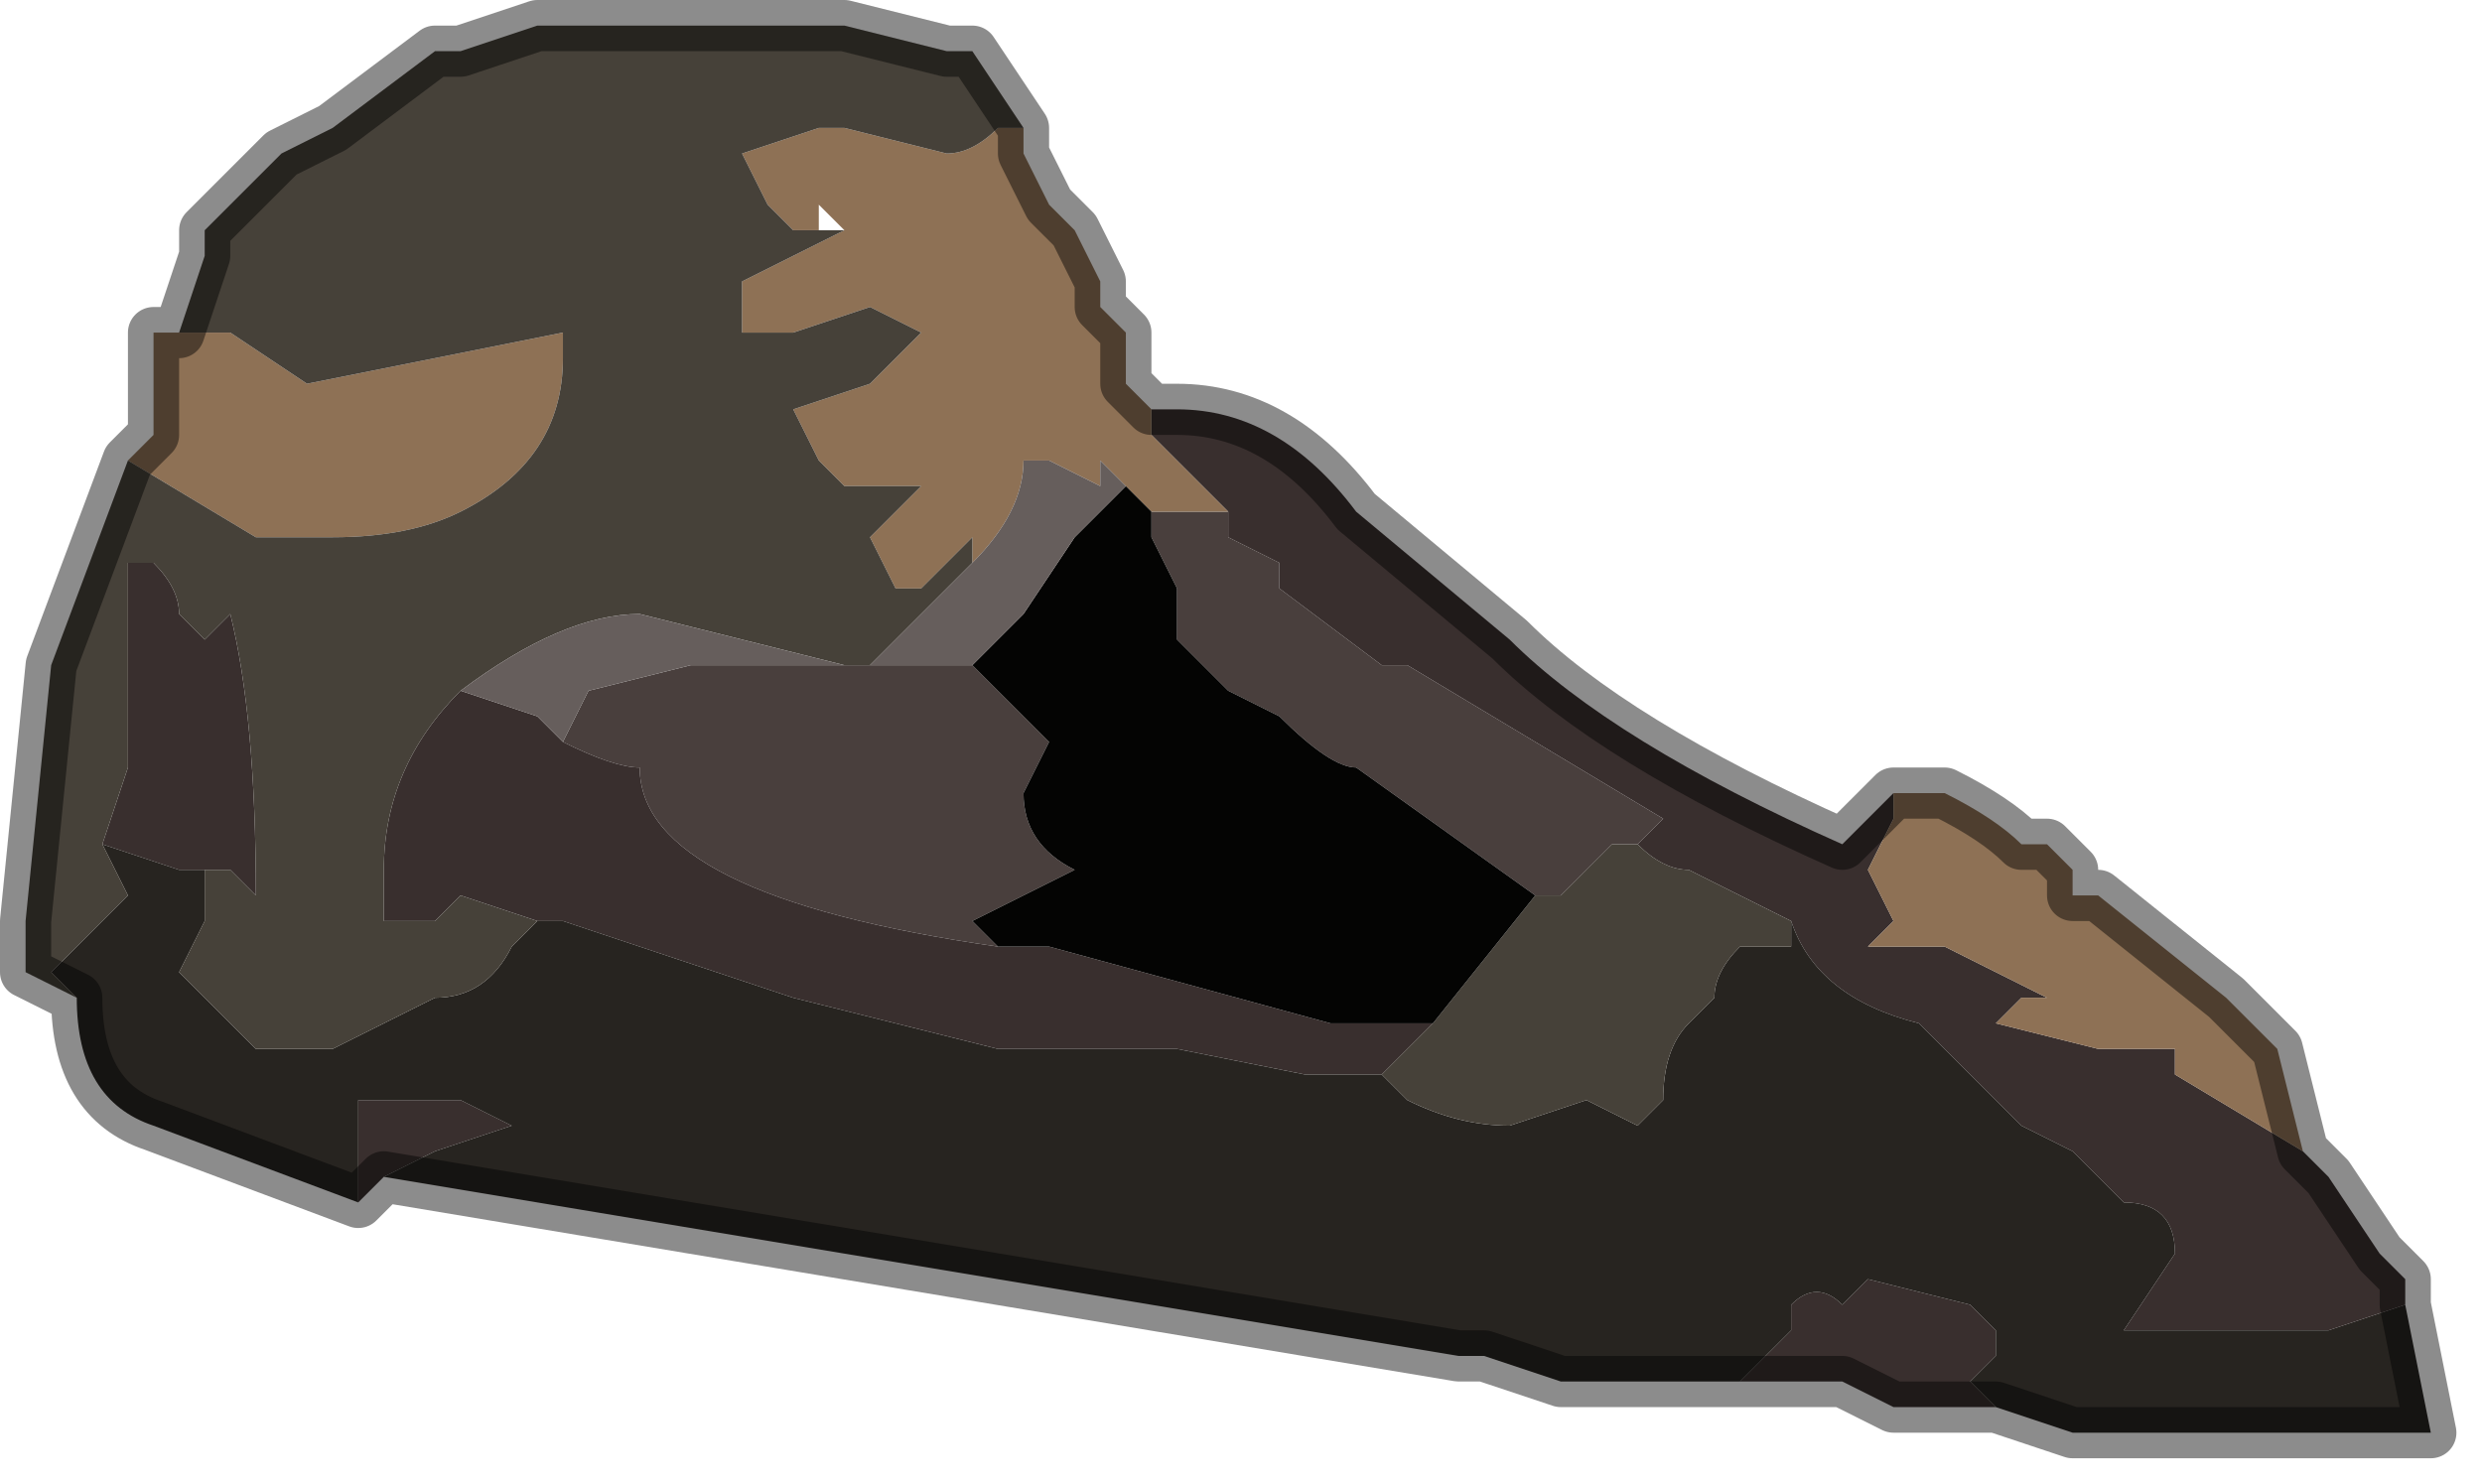<?xml version="1.0" encoding="UTF-8" standalone="no"?>
<svg xmlns:xlink="http://www.w3.org/1999/xlink" height="2.9px" width="4.85px" xmlns="http://www.w3.org/2000/svg">
  <g transform="matrix(1.0, 0.0, 0.0, 1.0, 3.0, 2.05)">
    <path d="M0.2 -0.4 L0.15 -0.4 0.05 -0.3 0.0 -0.3 -0.35 -0.55 Q-0.4 -0.55 -0.5 -0.65 L-0.6 -0.7 -0.65 -0.75 -0.7 -0.8 -0.7 -0.9 -0.75 -1.0 -0.75 -1.05 -0.7 -1.05 -0.7 -1.05 -0.65 -1.05 -0.65 -1.05 -0.6 -1.05 -0.6 -1.0 -0.5 -0.95 -0.5 -0.9 -0.3 -0.75 -0.25 -0.75 0.25 -0.45 0.2 -0.4 M-1.35 -0.75 L-1.3 -0.75 -1.3 -0.75 -1.25 -0.75 -1.15 -0.75 -1.1 -0.75 -1.05 -0.7 -0.95 -0.6 -0.95 -0.6 -1.0 -0.5 Q-1.0 -0.4 -0.9 -0.35 L-1.1 -0.25 -1.05 -0.2 Q-1.75 -0.3 -1.75 -0.55 -1.8 -0.55 -1.9 -0.6 L-1.85 -0.7 -1.65 -0.75 -1.35 -0.75" fill="#493f3d" fill-rule="evenodd" stroke="none"/>
    <path d="M0.5 -0.25 L0.5 -0.25 0.3 -0.35 Q0.25 -0.35 0.2 -0.4 L0.2 -0.4 0.25 -0.45 -0.25 -0.75 -0.3 -0.75 -0.5 -0.9 -0.5 -0.95 -0.6 -1.0 -0.6 -1.05 -0.65 -1.1 -0.75 -1.2 -0.75 -1.25 -0.7 -1.25 Q-0.5 -1.25 -0.35 -1.05 L-0.05 -0.8 Q0.15 -0.6 0.6 -0.4 L0.6 -0.4 0.65 -0.45 0.7 -0.5 0.7 -0.45 0.65 -0.35 0.7 -0.25 0.65 -0.2 0.8 -0.2 1.0 -0.1 0.95 -0.1 0.9 -0.05 1.1 0.0 1.25 0.0 1.25 0.05 1.5 0.2 1.55 0.25 1.65 0.4 1.7 0.45 1.7 0.5 1.55 0.55 1.45 0.55 1.15 0.55 1.25 0.4 Q1.25 0.3 1.15 0.3 L1.05 0.2 0.95 0.15 0.9 0.1 0.8 0.0 0.75 -0.05 Q0.55 -0.1 0.5 -0.25 M-0.2 -0.05 L-0.3 0.05 -0.3 0.05 -0.4 0.05 -0.45 0.05 -0.7 0.0 -1.05 0.0 -1.45 -0.1 -1.9 -0.25 -1.95 -0.25 -2.1 -0.3 -2.15 -0.25 -2.25 -0.25 -2.25 -0.35 Q-2.25 -0.55 -2.1 -0.7 L-2.1 -0.7 -1.95 -0.65 -1.9 -0.6 Q-1.8 -0.55 -1.75 -0.55 -1.75 -0.3 -1.05 -0.2 L-0.95 -0.2 -0.4 -0.05 -0.2 -0.05 M0.9 0.7 L0.85 0.7 0.7 0.7 0.6 0.65 0.4 0.65 0.5 0.55 0.5 0.5 Q0.55 0.45 0.6 0.5 L0.65 0.45 0.85 0.5 0.9 0.55 0.9 0.6 0.85 0.65 0.9 0.7 M-2.25 0.25 L-2.3 0.3 -2.3 0.1 -2.1 0.1 -2.0 0.15 -2.15 0.2 -2.25 0.25 M-2.8 -0.4 L-2.75 -0.55 -2.75 -0.7 -2.75 -0.95 -2.7 -0.95 Q-2.65 -0.9 -2.65 -0.85 L-2.6 -0.8 -2.55 -0.85 -2.55 -0.85 Q-2.5 -0.65 -2.5 -0.3 L-2.55 -0.35 -2.6 -0.35 -2.6 -0.35 -2.65 -0.35 -2.8 -0.4" fill="#392f2e" fill-rule="evenodd" stroke="none"/>
    <path d="M-0.3 0.05 L-0.25 0.1 Q-0.15 0.15 -0.05 0.15 L0.1 0.1 0.2 0.15 0.25 0.1 Q0.25 0.0 0.3 -0.05 L0.35 -0.1 Q0.35 -0.15 0.4 -0.2 L0.5 -0.2 0.5 -0.25 Q0.55 -0.1 0.75 -0.05 L0.8 0.0 0.9 0.1 0.95 0.15 1.05 0.2 1.15 0.3 Q1.25 0.3 1.25 0.4 L1.15 0.55 1.45 0.55 1.55 0.55 1.7 0.5 1.75 0.75 1.5 0.75 1.4 0.75 1.35 0.75 1.15 0.75 1.05 0.75 0.9 0.7 0.85 0.65 0.9 0.6 0.9 0.55 0.85 0.5 0.65 0.45 0.6 0.5 Q0.55 0.45 0.5 0.5 L0.5 0.55 0.4 0.65 0.3 0.65 0.1 0.65 0.05 0.65 -0.1 0.6 -0.15 0.6 -0.15 0.6 -2.25 0.25 -2.15 0.2 -2.0 0.15 -2.1 0.1 -2.3 0.1 -2.3 0.3 -2.7 0.15 Q-2.85 0.1 -2.85 -0.1 L-2.9 -0.15 -2.75 -0.3 -2.8 -0.4 -2.65 -0.35 -2.6 -0.35 -2.6 -0.35 -2.6 -0.25 -2.65 -0.15 -2.5 0.0 -2.35 0.0 -2.15 -0.1 Q-2.05 -0.1 -2.0 -0.2 L-1.95 -0.25 -1.9 -0.25 -1.45 -0.1 -1.05 0.0 -0.7 0.0 -0.45 0.05 -0.4 0.05 -0.3 0.05" fill="#272420" fill-rule="evenodd" stroke="none"/>
    <path d="M1.5 0.2 L1.25 0.05 1.25 0.0 1.1 0.0 0.9 -0.05 0.95 -0.1 1.0 -0.1 0.8 -0.2 0.65 -0.2 0.7 -0.25 0.65 -0.35 0.7 -0.45 0.7 -0.5 0.8 -0.5 Q0.9 -0.45 0.95 -0.4 L1.0 -0.4 1.05 -0.35 1.05 -0.3 1.1 -0.3 1.35 -0.1 1.35 -0.1 1.45 0.0 1.45 0.0 1.5 0.2 M-0.75 -1.25 L-0.75 -1.2 -0.65 -1.1 -0.6 -1.05 -0.65 -1.05 -0.65 -1.05 -0.7 -1.05 -0.7 -1.05 -0.75 -1.05 -0.8 -1.1 -0.8 -1.1 -0.85 -1.15 -0.85 -1.1 -0.95 -1.15 -1.0 -1.15 Q-1.0 -1.05 -1.1 -0.95 L-1.1 -1.0 -1.2 -0.9 -1.25 -0.9 -1.3 -1.0 -1.2 -1.1 -1.2 -1.1 -1.25 -1.1 -1.3 -1.1 -1.3 -1.1 -1.35 -1.1 -1.4 -1.15 -1.45 -1.25 -1.3 -1.3 -1.2 -1.4 -1.3 -1.45 -1.45 -1.4 -1.55 -1.4 -1.55 -1.5 -1.35 -1.6 -1.35 -1.6 -1.4 -1.65 -1.4 -1.6 -1.4 -1.6 -1.45 -1.6 -1.5 -1.65 -1.55 -1.75 -1.4 -1.8 -1.35 -1.8 -1.15 -1.75 Q-1.1 -1.75 -1.05 -1.8 L-1.0 -1.8 -1.0 -1.75 -0.95 -1.65 -0.9 -1.6 -0.85 -1.5 -0.85 -1.45 -0.8 -1.4 -0.8 -1.3 -0.75 -1.25 -0.75 -1.25 M-2.75 -1.15 L-2.7 -1.2 -2.7 -1.25 -2.7 -1.4 -2.65 -1.4 -2.55 -1.4 -2.4 -1.3 -1.9 -1.4 -1.9 -1.35 Q-1.9 -1.15 -2.1 -1.05 -2.2 -1.0 -2.35 -1.0 L-2.5 -1.0 -2.75 -1.15" fill="#8e7155" fill-rule="evenodd" stroke="none"/>
    <path d="M0.2 -0.4 L0.2 -0.4 Q0.25 -0.35 0.3 -0.35 L0.5 -0.25 0.5 -0.25 0.5 -0.2 0.4 -0.2 Q0.35 -0.15 0.35 -0.1 L0.3 -0.05 Q0.25 0.0 0.25 0.1 L0.2 0.15 0.1 0.1 -0.05 0.15 Q-0.15 0.15 -0.25 0.1 L-0.3 0.05 -0.3 0.05 -0.2 -0.05 -0.2 -0.05 0.0 -0.3 0.05 -0.3 0.15 -0.4 0.2 -0.4 M-2.85 -0.1 L-2.95 -0.15 -2.95 -0.25 -2.9 -0.75 -2.75 -1.15 -2.5 -1.0 -2.35 -1.0 Q-2.2 -1.0 -2.1 -1.05 -1.9 -1.15 -1.9 -1.35 L-1.9 -1.4 -2.4 -1.3 -2.55 -1.4 -2.65 -1.4 -2.6 -1.55 -2.6 -1.6 -2.55 -1.65 -2.45 -1.75 -2.35 -1.8 -2.15 -1.95 -2.1 -1.95 -1.95 -2.0 -1.9 -2.0 -1.45 -2.0 -1.4 -2.0 -1.35 -2.0 -1.15 -1.95 -1.1 -1.95 -1.0 -1.8 -1.05 -1.8 Q-1.1 -1.75 -1.15 -1.75 L-1.35 -1.8 -1.4 -1.8 -1.55 -1.75 -1.5 -1.65 -1.45 -1.6 -1.4 -1.6 -1.4 -1.6 -1.35 -1.6 -1.35 -1.6 -1.55 -1.5 -1.55 -1.4 -1.45 -1.4 -1.3 -1.45 -1.2 -1.4 -1.3 -1.3 -1.45 -1.25 -1.4 -1.15 -1.35 -1.1 -1.3 -1.1 -1.3 -1.1 -1.25 -1.1 -1.2 -1.1 -1.2 -1.1 -1.3 -1.0 -1.25 -0.9 -1.2 -0.9 -1.1 -1.0 -1.1 -0.95 -1.15 -0.9 -1.25 -0.8 -1.3 -0.75 -1.3 -0.75 -1.35 -0.75 -1.75 -0.85 Q-1.9 -0.85 -2.1 -0.7 L-2.1 -0.7 Q-2.25 -0.55 -2.25 -0.35 L-2.25 -0.25 -2.15 -0.25 -2.1 -0.3 -1.95 -0.25 -2.0 -0.2 Q-2.05 -0.1 -2.15 -0.1 L-2.35 0.0 -2.5 0.0 -2.65 -0.15 -2.6 -0.25 -2.6 -0.35 -2.55 -0.35 -2.5 -0.3 Q-2.5 -0.65 -2.55 -0.85 L-2.55 -0.85 -2.6 -0.8 -2.65 -0.85 Q-2.65 -0.9 -2.7 -0.95 L-2.75 -0.95 -2.75 -0.7 -2.75 -0.55 -2.8 -0.4 -2.75 -0.3 -2.9 -0.15 -2.85 -0.1" fill="#464139" fill-rule="evenodd" stroke="none"/>
    <path d="M0.0 -0.3 L-0.2 -0.05 -0.2 -0.05 -0.4 -0.05 -0.95 -0.2 -1.05 -0.2 -1.1 -0.25 -0.9 -0.35 Q-1.0 -0.4 -1.0 -0.5 L-0.95 -0.6 -0.95 -0.6 -1.05 -0.7 -1.1 -0.75 Q-1.05 -0.8 -1.0 -0.85 L-0.9 -1.0 -0.8 -1.1 -0.8 -1.1 -0.75 -1.05 -0.75 -1.0 -0.7 -0.9 -0.7 -0.8 -0.65 -0.75 -0.6 -0.7 -0.5 -0.65 Q-0.4 -0.55 -0.35 -0.55 L0.0 -0.3" fill="#040403" fill-rule="evenodd" stroke="none"/>
    <path d="M-1.1 -0.95 Q-1.0 -1.05 -1.0 -1.15 L-0.95 -1.15 -0.85 -1.1 -0.85 -1.15 -0.8 -1.1 -0.9 -1.0 -1.0 -0.85 Q-1.05 -0.8 -1.1 -0.75 L-1.15 -0.75 -1.25 -0.75 -1.3 -0.75 -1.25 -0.8 -1.15 -0.9 -1.1 -0.95 M-1.9 -0.6 L-1.95 -0.65 -2.1 -0.7 Q-1.9 -0.85 -1.75 -0.85 L-1.35 -0.75 -1.65 -0.75 -1.85 -0.7 -1.9 -0.6" fill="#665e5c" fill-rule="evenodd" stroke="none"/>
    <path d="M1.7 0.5 L1.7 0.45 1.65 0.4 1.55 0.25 1.5 0.2 1.45 0.0 1.45 0.0 1.35 -0.1 1.35 -0.1 1.1 -0.3 1.05 -0.3 1.05 -0.35 1.0 -0.4 0.95 -0.4 Q0.9 -0.45 0.8 -0.5 L0.7 -0.5 0.65 -0.45 0.6 -0.4 0.6 -0.4 Q0.15 -0.6 -0.05 -0.8 L-0.35 -1.05 Q-0.5 -1.25 -0.7 -1.25 L-0.75 -1.25 -0.75 -1.25 -0.8 -1.3 -0.8 -1.4 -0.85 -1.45 -0.85 -1.5 -0.9 -1.6 -0.95 -1.65 -1.0 -1.75 -1.0 -1.8 -1.1 -1.95 -1.15 -1.95 -1.35 -2.0 -1.4 -2.0 -1.45 -2.0 -1.9 -2.0 -1.95 -2.0 -2.1 -1.95 -2.15 -1.95 -2.35 -1.8 -2.45 -1.75 -2.55 -1.65 -2.6 -1.6 -2.6 -1.55 -2.65 -1.4 -2.7 -1.4 -2.7 -1.25 -2.7 -1.2 -2.75 -1.15 -2.9 -0.75 -2.95 -0.25 -2.95 -0.15 -2.85 -0.1 Q-2.85 0.1 -2.7 0.15 L-2.3 0.3 -2.25 0.25 -0.15 0.6 -0.15 0.6 -0.1 0.6 0.05 0.65 0.1 0.65 0.3 0.65 0.4 0.65 0.6 0.65 0.7 0.7 0.85 0.7 0.9 0.7 1.05 0.75 1.15 0.75 1.35 0.75 1.4 0.75 1.5 0.75 1.75 0.75 1.7 0.5 Z" fill="none" stroke="#000000" stroke-linecap="round" stroke-linejoin="round" stroke-opacity="0.451" stroke-width="0.1"/>
  </g>
</svg>

